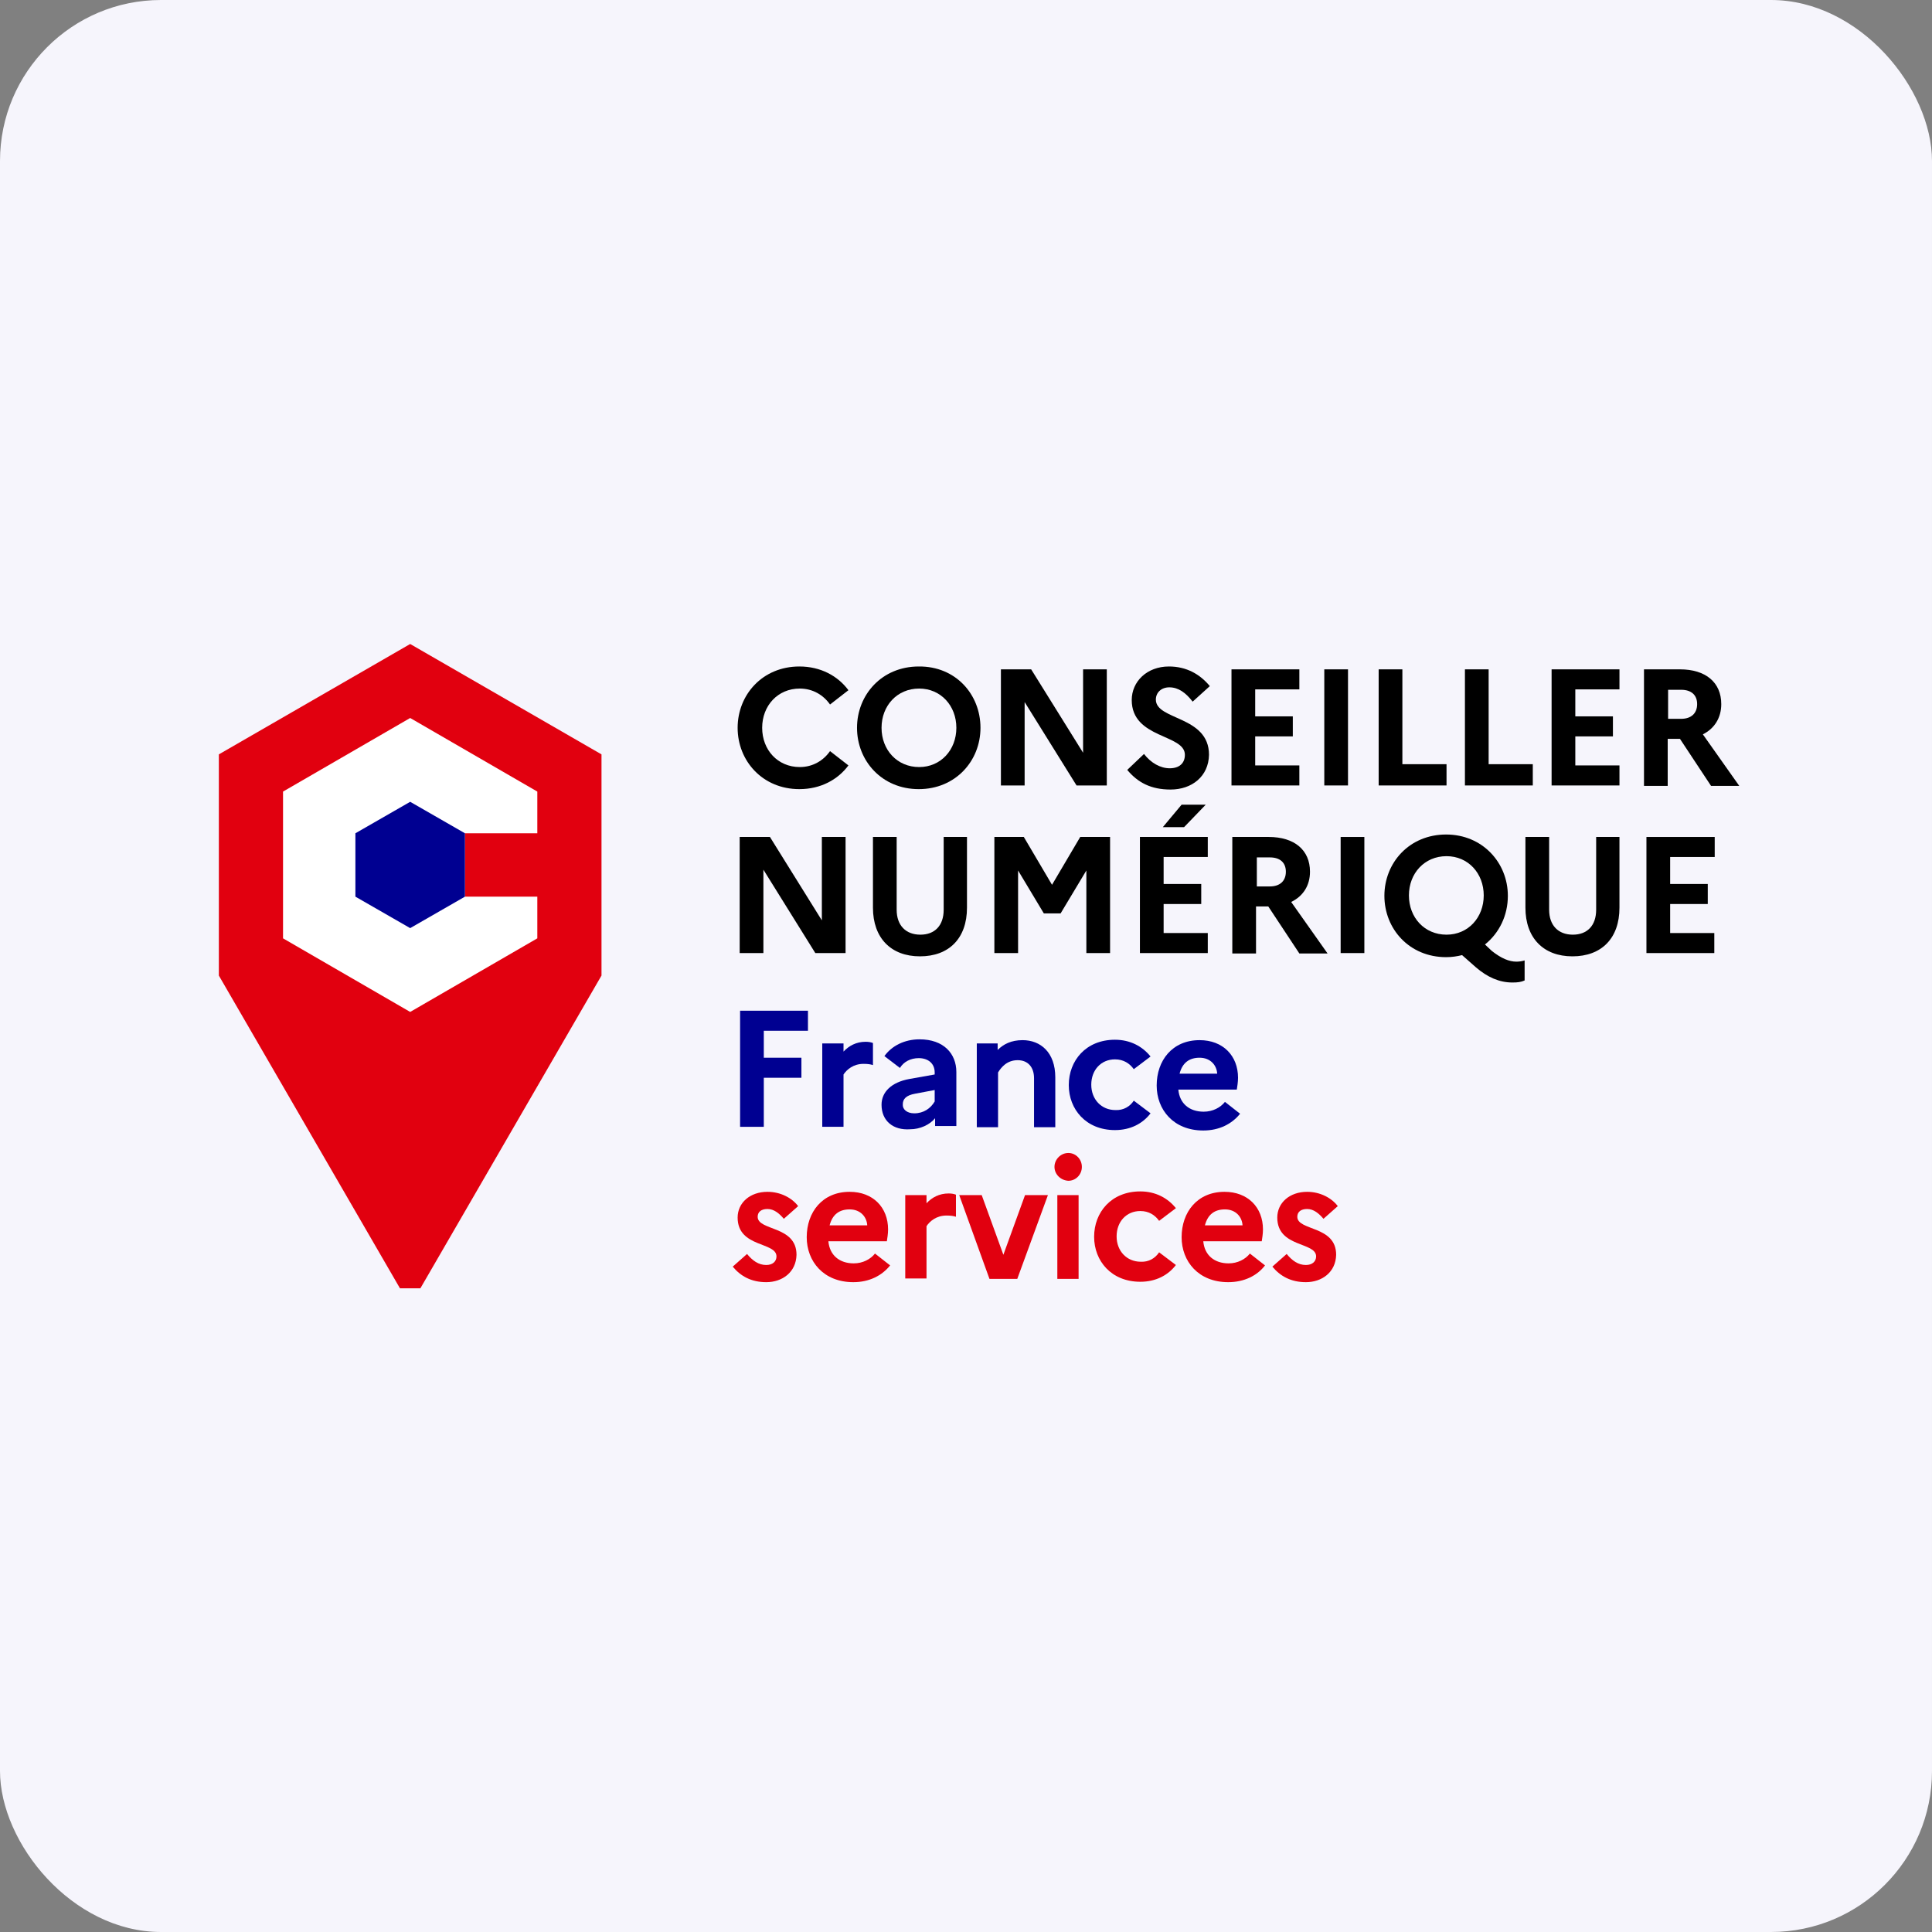 <svg width="600" height="600" viewBox="0 0 600 600" fill="none" xmlns="http://www.w3.org/2000/svg">
<rect x="0" y="0" width="600" height="600" fill="#808080" stroke="none"/>
<rect width="600" height="600" rx="50" fill="#F6F5FC"/>
<path d="M127.383 200L67.965 234.28V302.967L124.209 400.093H130.557L186.802 302.967V234.28L127.383 200Z" fill="#E1000F"/>
<path d="M144.397 258.783H166.869V245.833L127.384 222.979L87.898 245.833V291.412L127.384 314.266L166.869 291.412V278.462H144.397V258.783Z" fill="white"/>
<path d="M144.397 278.462V258.783L127.384 249.007L110.371 258.783V278.462L127.384 288.238L144.397 278.462Z" fill="#000091"/>
<path d="M257.774 233.265L263.487 237.708C260.186 242.152 254.853 245.072 248.251 245.072C236.825 245.072 229.08 236.312 229.08 226.028C229.08 215.744 236.825 206.983 248.251 206.983C254.853 206.983 260.186 209.904 263.487 214.347L257.774 218.791C255.742 215.871 252.441 213.839 248.378 213.839C241.522 213.839 236.698 219.172 236.698 226.028C236.698 232.884 241.522 238.216 248.378 238.216C252.441 238.216 255.742 236.185 257.774 233.265Z" fill="black"/>
<path d="M304.497 226.028C304.497 236.312 296.752 245.073 285.326 245.073C273.899 245.073 266.154 236.312 266.154 226.028C266.154 215.744 273.899 206.984 285.326 206.984C296.752 206.857 304.497 215.617 304.497 226.028ZM297.006 226.028C297.006 219.172 292.182 213.84 285.453 213.84C278.597 213.84 273.772 219.172 273.772 226.028C273.772 232.884 278.597 238.217 285.453 238.217C292.182 238.217 297.006 232.884 297.006 226.028Z" fill="black"/>
<path d="M310.844 207.873H320.239L336.363 233.773V207.873H343.727V243.93H334.332L318.208 218.03V243.93H310.844V207.873Z" fill="black"/>
<path d="M355.28 234.153C357.438 236.947 360.358 238.597 363.278 238.597C366.198 238.597 367.976 237.074 367.976 234.407C367.976 227.932 351.471 229.456 351.471 217.394C351.471 211.681 356.168 206.983 363.024 206.983C368.484 206.983 372.674 209.396 375.721 213.078L370.388 217.902C368.23 215.109 365.945 213.458 363.151 213.458C360.612 213.458 358.962 215.109 358.962 217.267C358.962 223.742 375.467 222.219 375.467 234.407C375.34 241.136 370.134 245.199 363.532 245.199C357.438 245.199 353.375 243.041 350.074 239.105L355.28 234.153Z" fill="black"/>
<path d="M382.449 207.873H403.525V214.094H389.813V222.474H401.494V228.695H389.813V237.709H403.525V243.93H382.449V207.873Z" fill="black"/>
<path d="M411.271 207.873H418.635V243.93H411.271V207.873Z" fill="black"/>
<path d="M428.156 207.873H435.52V237.328H449.232V243.93H428.156V207.873Z" fill="black"/>
<path d="M454.947 207.873H462.311V237.328H476.023V243.93H454.947V207.873Z" fill="black"/>
<path d="M481.863 207.873H502.939V214.094H489.227V222.474H500.908V228.695H489.227V237.709H502.939V243.93H481.863V207.873Z" fill="black"/>
<path d="M510.684 207.873H521.729C529.728 207.873 534.553 211.936 534.553 218.665C534.553 222.982 532.394 226.283 528.839 228.06L540.139 244.057H531.378L521.729 229.457H517.92V244.057H510.557V207.873H510.684ZM518.047 214.221V223.236H522.11C525.157 223.236 527.062 221.585 527.062 218.665C527.062 215.872 525.284 214.221 522.11 214.221H518.047Z" fill="black"/>
<path d="M229.715 259.927H239.11L255.234 285.827V259.927H262.598V295.984H253.203L237.079 270.084V295.984H229.715V259.927Z" fill="black"/>
<path d="M292.941 259.927H300.305V281.891C300.305 291.413 294.719 297 285.704 297C276.69 297 271.104 291.287 271.104 281.891V259.927H278.467V282.526C278.467 287.351 281.261 290.271 285.831 290.271C290.275 290.271 293.068 287.478 293.068 282.526V259.927H292.941Z" fill="black"/>
<path d="M308.686 259.927H317.954L326.714 274.781L335.475 259.927H344.743V295.984H337.379V270.338L329.38 283.669H324.175L316.176 270.338V295.984H308.812V259.927H308.686Z" fill="black"/>
<path d="M354.012 259.927H375.087V266.148H361.376V274.527H373.056V280.748H361.376V289.763H375.087V295.984H354.012V259.927ZM361.122 256.879L366.962 249.896H374.453L367.724 256.879H361.122Z" fill="black"/>
<path d="M382.959 259.927H394.005C402.003 259.927 406.828 263.99 406.828 270.719C406.828 275.035 404.67 278.336 400.988 280.114L412.287 296.111H403.527L393.878 281.51H390.069V296.111H382.705V259.927H382.959ZM390.323 266.275V275.289H394.386C397.433 275.289 399.337 273.639 399.337 270.719C399.337 267.925 397.56 266.275 394.386 266.275H390.323Z" fill="black"/>
<path d="M416.35 259.927H423.713V295.984H416.35V259.927Z" fill="black"/>
<path d="M470.944 298.649C471.706 298.649 472.722 298.522 473.484 298.269V304.49C472.341 304.998 471.325 305.125 469.675 305.125C465.612 305.125 461.93 303.474 458.375 300.427L454.058 296.618C452.535 296.999 450.884 297.253 449.107 297.253C437.68 297.253 429.936 288.492 429.936 278.208C429.936 267.924 437.68 259.164 449.107 259.164C460.407 259.164 468.278 267.924 468.278 278.208C468.278 284.303 465.612 289.762 461.168 293.317L463.327 295.348C466.247 297.634 468.659 298.649 470.944 298.649ZM460.787 278.081C460.787 271.226 455.963 265.893 449.234 265.893C442.378 265.893 437.553 271.226 437.553 278.081C437.553 284.937 442.378 290.27 449.234 290.27C455.963 290.27 460.787 284.937 460.787 278.081Z" fill="black"/>
<path d="M495.574 259.927H502.938V281.891C502.938 291.413 497.351 297 488.337 297C479.323 297 473.736 291.287 473.736 281.891V259.927H481.1V282.526C481.1 287.351 483.893 290.271 488.464 290.271C492.908 290.271 495.701 287.478 495.701 282.526V259.927H495.574Z" fill="black"/>
<path d="M511.443 259.927H532.519V266.148H518.68V274.527H530.361V280.749H518.68V289.763H532.392V295.984H511.316V259.927H511.443Z" fill="black"/>
<path d="M229.842 313.887H250.918V320.108H237.206V328.487H248.886V334.709H237.206V349.944H229.842V313.887Z" fill="#000091"/>
<path d="M255.361 324.043H261.963V326.582C263.614 324.805 265.899 323.535 268.819 323.535C269.708 323.535 270.47 323.662 271.105 323.916V330.772C270.343 330.518 269.454 330.391 268.185 330.391C265.01 330.391 262.979 332.169 261.963 333.692V349.943H255.361V324.043Z" fill="#000091"/>
<path d="M273.77 343.087C273.77 339.152 276.817 336.105 282.403 335.089L290.275 333.692V333.057C290.275 330.264 288.243 328.614 285.323 328.614C282.784 328.614 280.626 329.756 279.483 331.661L274.658 327.979C276.944 324.805 280.879 322.773 285.577 322.773C293.068 322.773 297.004 327.217 297.004 332.93V349.689H290.402V347.277C288.751 349.309 285.704 350.705 282.657 350.705C277.324 351.086 273.77 348.039 273.77 343.087ZM283.927 345.754C286.847 345.754 289.005 344.23 290.275 342.072V338.517L284.18 339.659C281.387 340.167 280.372 341.31 280.372 342.96C280.245 344.484 281.641 345.754 283.927 345.754Z" fill="#000091"/>
<path d="M303.227 324.043H309.829V326.074C311.606 324.297 314.018 323.027 317.573 323.027C323.16 323.027 327.73 326.836 327.73 334.581V350.07H321.128V334.835C321.128 331.407 319.224 329.249 316.05 329.249C312.749 329.249 310.971 331.407 309.956 333.057V350.07H303.354V324.043H303.227Z" fill="#000091"/>
<path d="M352.107 341.818L357.312 345.754C354.9 348.928 351.091 350.959 346.267 350.959C337.252 350.959 331.92 344.484 331.92 336.993C331.92 329.375 337.252 322.9 346.267 322.9C350.964 322.9 354.773 324.932 357.312 328.106L352.107 332.042C350.837 330.264 348.933 328.995 346.267 328.995C341.95 328.995 338.903 332.296 338.903 336.866C338.903 341.437 342.077 344.738 346.394 344.738C348.933 344.865 350.964 343.595 352.107 341.818Z" fill="#000091"/>
<path d="M373.691 351.086C364.422 351.086 359.217 344.611 359.217 337.12C359.217 329.375 364.041 323.027 372.548 323.027C379.785 323.027 384.482 327.852 384.482 334.708C384.482 336.104 384.228 337.501 384.101 338.39H365.946C366.327 342.707 369.374 345.246 373.817 345.246C376.611 345.246 379.023 343.976 380.42 342.199L385.117 345.881C382.578 349.055 378.642 351.086 373.691 351.086ZM366.327 333.438H378.007C377.88 330.899 375.976 328.487 372.548 328.487C369.374 328.487 367.215 330.01 366.327 333.438Z" fill="#000091"/>
<path d="M232 389.429C233.651 391.461 235.555 392.857 237.968 392.857C239.999 392.857 241.142 391.714 241.142 390.191C241.142 385.62 229.08 387.525 229.08 378.13C229.08 373.559 232.889 370.131 238.348 370.131C242.411 370.131 245.966 372.035 247.871 374.575L243.427 378.51C242.03 376.86 240.38 375.463 238.348 375.463C236.444 375.463 235.301 376.352 235.301 377.876C235.301 382.319 247.363 380.542 247.363 389.683C247.236 395.142 242.919 398.19 237.968 398.19C233.27 398.19 229.969 396.285 227.557 393.365L232 389.429Z" fill="#E1000F"/>
<path d="M265.009 398.19C255.741 398.19 250.535 391.714 250.535 384.224C250.535 376.479 255.36 370.131 263.866 370.131C271.103 370.131 275.801 374.955 275.801 381.811C275.801 383.208 275.547 384.605 275.42 385.493H257.264C257.645 389.81 260.692 392.349 265.136 392.349C267.929 392.349 270.341 391.08 271.738 389.302L276.436 392.984C273.896 396.158 269.96 398.19 265.009 398.19ZM257.645 380.542H269.326C269.199 378.003 267.294 375.59 263.866 375.59C260.692 375.59 258.534 377.114 257.645 380.542Z" fill="#E1000F"/>
<path d="M281.135 371.147H287.737V373.686C289.387 371.908 291.673 370.639 294.593 370.639C295.482 370.639 296.243 370.766 296.878 371.02V377.876C296.116 377.622 295.228 377.495 293.958 377.495C290.784 377.495 288.753 379.272 287.737 380.796V397.047H281.135V371.147Z" fill="#E1000F"/>
<path d="M304.877 371.145L311.606 389.681L318.335 371.145H325.445L315.923 397.172H307.29L297.895 371.145H304.877Z" fill="#E1000F"/>
<path d="M327.477 362.385C327.477 360.1 329.381 358.068 331.793 358.068C334.079 358.068 335.983 359.973 335.983 362.385C335.983 364.797 334.079 366.702 331.793 366.702C329.381 366.575 327.477 364.67 327.477 362.385ZM328.365 371.146H334.967V397.173H328.365V371.146Z" fill="#E1000F"/>
<path d="M359.978 388.921L365.184 392.857C362.771 396.031 358.962 398.063 354.138 398.063C345.123 398.063 339.791 391.588 339.791 384.097C339.791 376.479 345.123 370.004 354.138 370.004C358.835 370.004 362.644 372.035 365.184 375.209L359.978 379.145C358.708 377.368 356.804 376.098 354.138 376.098C349.821 376.098 346.774 379.399 346.774 383.97C346.774 388.54 349.948 391.841 354.265 391.841C356.677 391.968 358.708 390.826 359.978 388.921Z" fill="#E1000F"/>
<path d="M381.435 398.19C372.166 398.19 366.961 391.714 366.961 384.224C366.961 376.479 371.786 370.131 380.292 370.131C387.529 370.131 392.226 374.955 392.226 381.811C392.226 383.208 391.973 384.605 391.846 385.493H373.69C374.071 389.81 377.118 392.349 381.562 392.349C384.355 392.349 386.767 391.08 388.164 389.302L392.861 392.984C390.449 396.158 386.386 398.19 381.435 398.19ZM374.198 380.542H385.878C385.751 378.003 383.847 375.59 380.419 375.59C377.245 375.59 375.087 377.114 374.198 380.542Z" fill="#E1000F"/>
<path d="M399.59 389.429C401.241 391.461 403.145 392.857 405.557 392.857C407.589 392.857 408.731 391.714 408.731 390.191C408.731 385.62 396.67 387.525 396.67 378.13C396.67 373.559 400.479 370.131 405.938 370.131C410.001 370.131 413.556 372.035 415.46 374.575L411.017 378.51C409.62 376.86 407.97 375.463 405.938 375.463C404.034 375.463 402.891 376.352 402.891 377.876C402.891 382.319 414.953 380.542 414.953 389.683C414.826 395.142 410.509 398.19 405.557 398.19C400.86 398.19 397.559 396.285 395.146 393.365L399.59 389.429Z" fill="#E1000F"/>
</svg>
